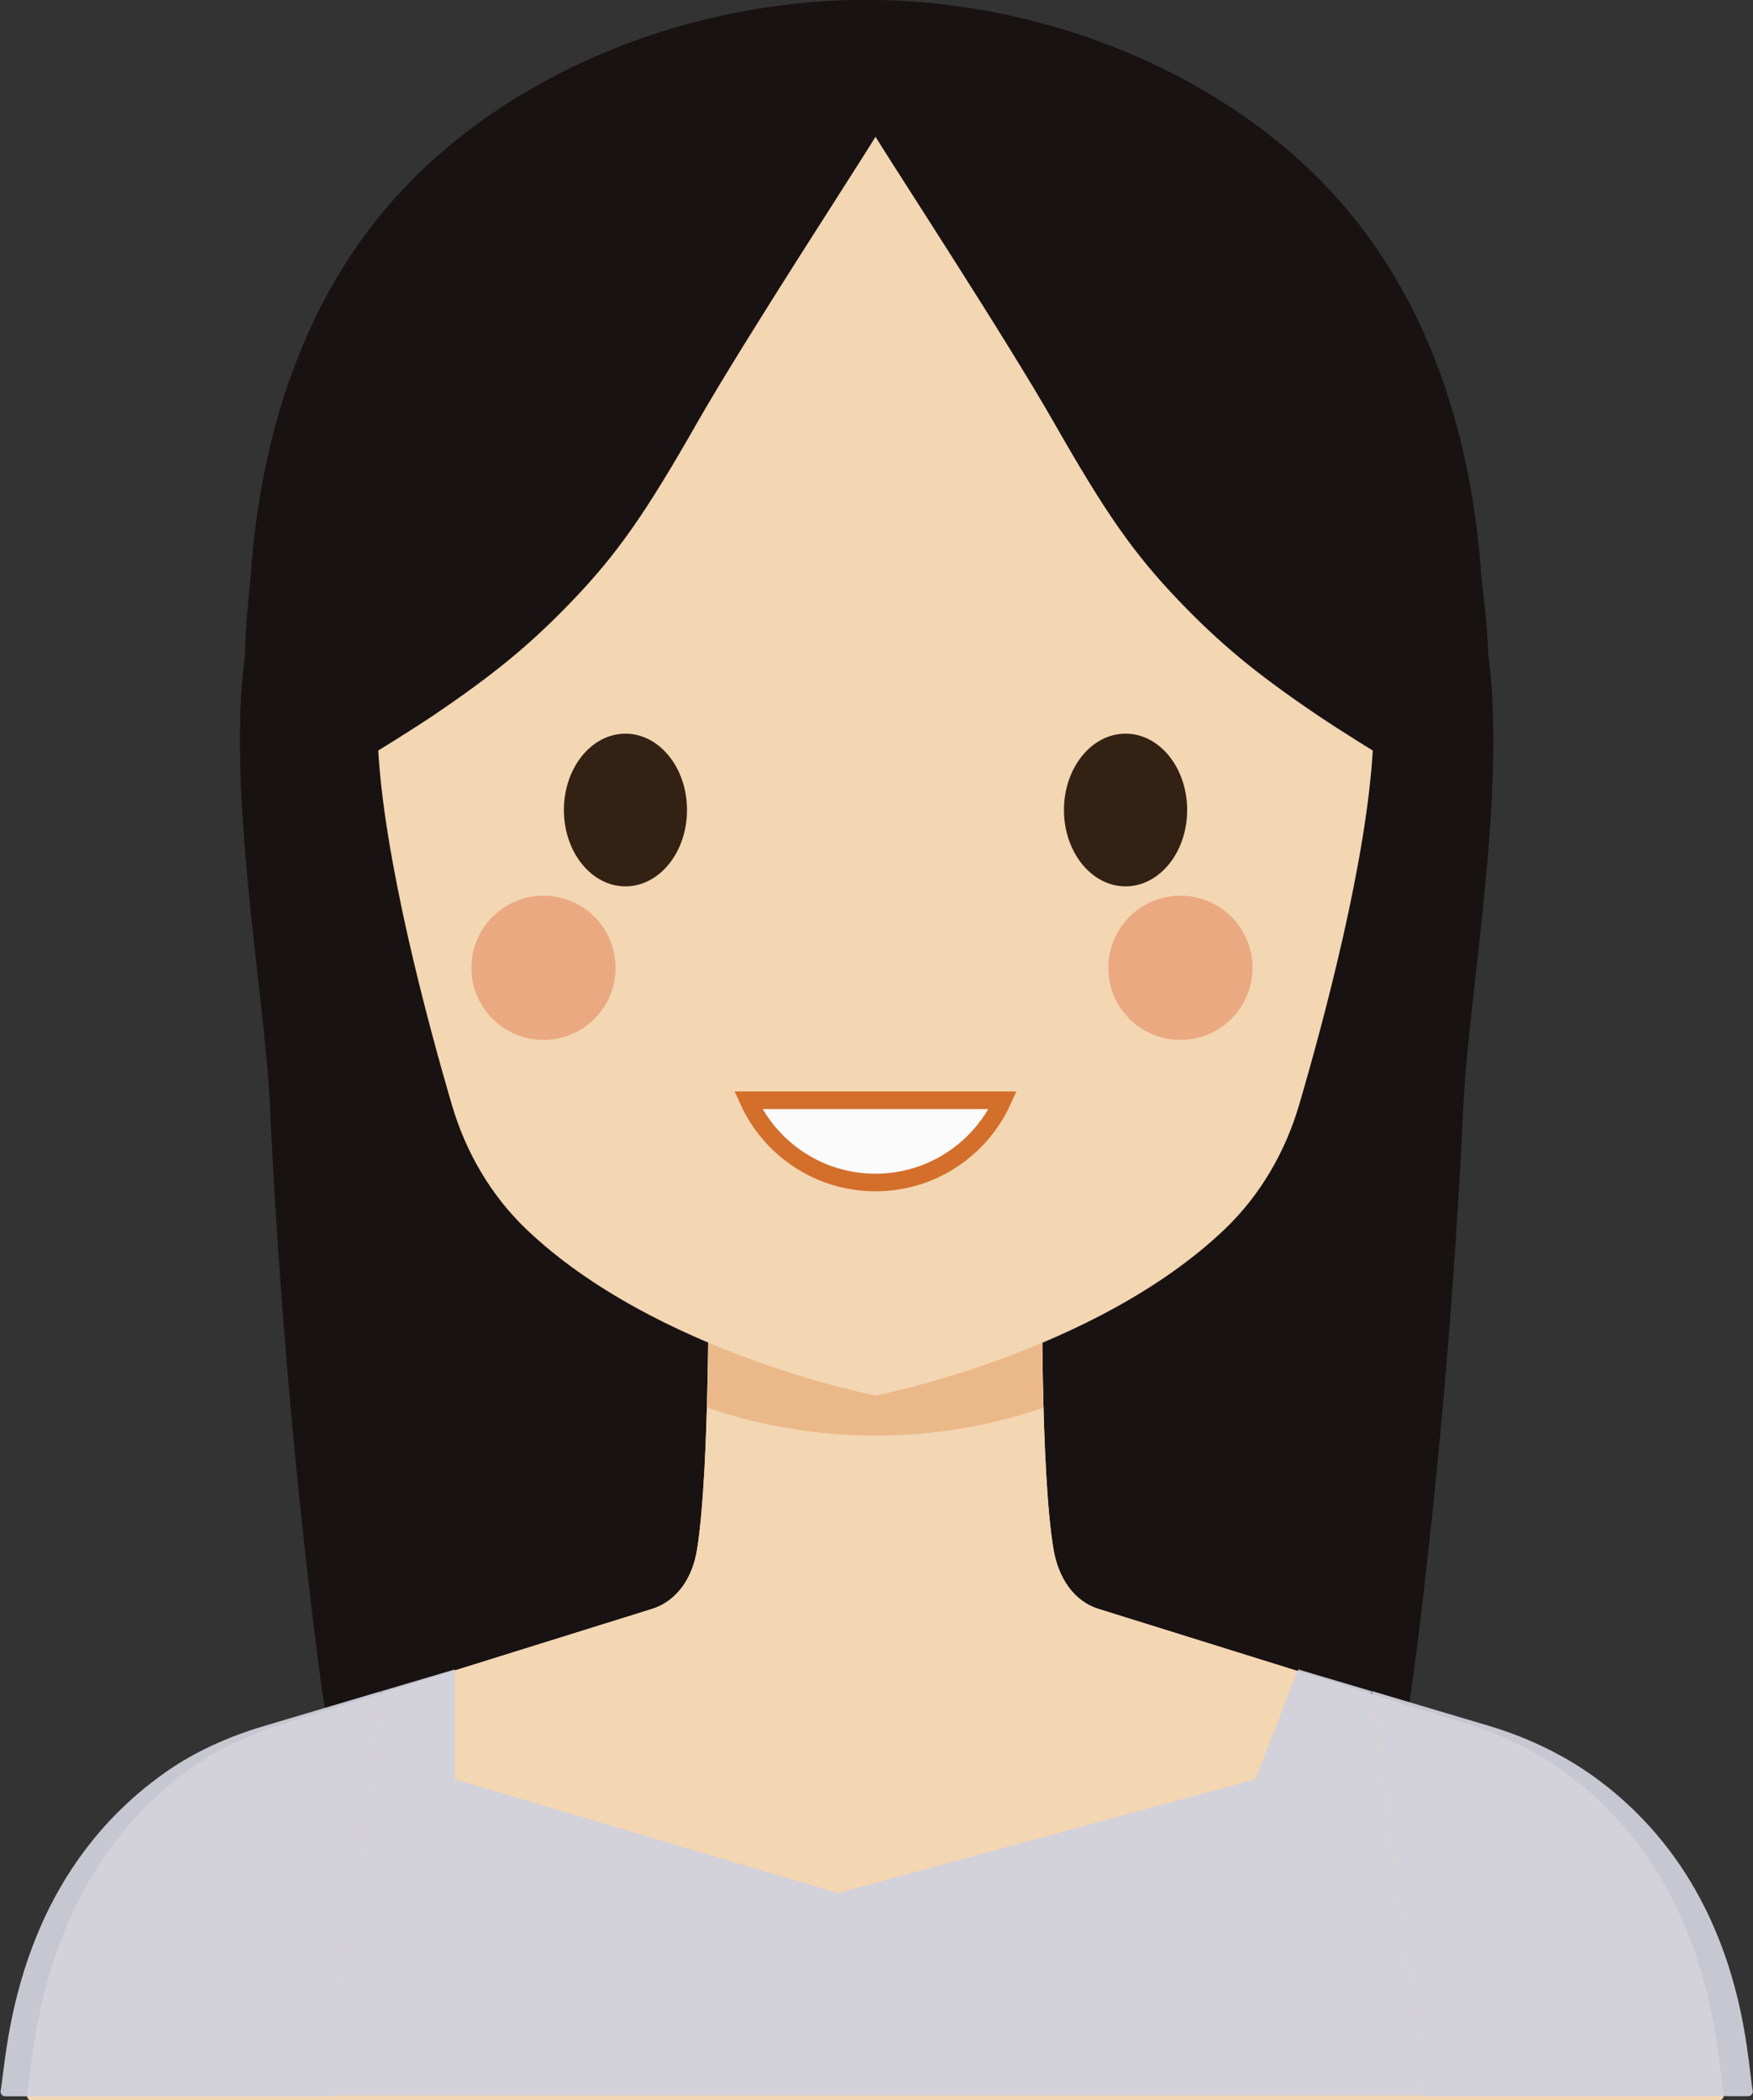 <?xml version="1.0" encoding="UTF-8" standalone="no"?>
<!-- Created with Inkscape (http://www.inkscape.org/) -->

<svg
   xmlns:dc="http://purl.org/dc/elements/1.1/"
   xmlns:cc="http://creativecommons.org/ns#"
   xmlns:rdf="http://www.w3.org/1999/02/22-rdf-syntax-ns#"
   xmlns:svg="http://www.w3.org/2000/svg"
   xmlns="http://www.w3.org/2000/svg"
   xmlns:sodipodi="http://sodipodi.sourceforge.net/DTD/sodipodi-0.dtd"
   xmlns:inkscape="http://www.inkscape.org/namespaces/inkscape"
   width="26.458mm"
   height="31.689mm"
   viewBox="0 0 26.458 31.689"
   version="1.1"
   id="svg5931"
   inkscape:version="0.92.0 r15299"
   sodipodi:docname="Judy.svg">
  <rect x="0" y="0" width="26.458" height="31.689" fill="#333333" stroke="none"/>
  <defs
     id="defs5925">
    <linearGradient
       x1="0"
       y1="0"
       x2="1"
       y2="0"
       gradientUnits="userSpaceOnUse"
       gradientTransform="matrix(0,-43.691,-43.691,0,489.565,221.421)"
       spreadMethod="pad"
       id="linearGradient9580">
      <stop
         style="stop-opacity:1;stop-color:#3a1e0b"
         offset="0"
         id="stop9572" />
      <stop
         style="stop-opacity:1;stop-color:#3a1e0b"
         offset="0.326"
         id="stop9574" />
      <stop
         style="stop-opacity:1;stop-color:#3a1e0b"
         offset="0.777"
         id="stop9576" />
      <stop
         style="stop-opacity:1;stop-color:#904f22"
         offset="1"
         id="stop9578" />
    </linearGradient>
  </defs>
  <sodipodi:namedview
     id="base"
     pagecolor="#ffffff"
     bordercolor="#666666"
     borderopacity="1.0"
     inkscape:pageopacity="0.0"
     inkscape:pageshadow="2"
     inkscape:zoom="2.8"
     inkscape:cx="-12.078802"
     inkscape:cy="30.256955"
     inkscape:document-units="mm"
     inkscape:current-layer="layer1"
     showgrid="false"
     fit-margin-top="0"
     fit-margin-left="0"
     fit-margin-right="0"
     fit-margin-bottom="0"
     inkscape:window-width="1366"
     inkscape:window-height="705"
     inkscape:window-x="-8"
     inkscape:window-y="-8"
     inkscape:window-maximized="1" />
  <g
     inkscape:label="Layer 1"
     inkscape:groupmode="layer"
     id="layer1"
     transform="translate(-58.629,-117.915)"
     style="opacity:0.98">
    <g
       id="g5254">
      <g
         style="fill:#181111;fill-opacity:1;stroke:none"
         transform="matrix(0.192,0,0,-0.192,-22.131,205.075)"
         id="g8820-7-7-3">
        <g
           style="fill:#181111;fill-opacity:1;stroke:none"
           id="g8822-9-1-1">
          <g
             style="fill:#181111;fill-opacity:1;stroke:none"
             id="g8828-3-9-7">
            <g
               style="fill:#181111;fill-opacity:1;stroke:none"
               id="g8830-1-0-2">
              <path
                 inkscape:connector-curvature="0"
                 id="path8840-1-2-2"
                 style="fill:#181111;fill-opacity:1;stroke:none"
                 d="m 492.534,377.046 c -9.265,-16.879 -12.203,-37.136 -8.118,-55.951 v 0 c 1.588,-7.31 4.325,-14.605 9.472,-20.034 v 0 c 5.147,-5.428 13.077,-8.651 20.293,-6.679 v 0 c 6.155,1.682 10.9,6.83 13.586,12.619 v 0 c 2.687,5.788 3.602,12.218 4.378,18.551 v 0 c 1.694,13.839 2.87,27.741 3.525,41.668 v 0 c 0.482,10.248 4.756,31.547 0.434,40.87 v 0 c -1.158,2.499 -2.986,3.565 -5.253,3.565 v 0 c -11.56,-0.002 -34.535,-27.719 -38.317,-34.609" />
            </g>
          </g>
        </g>
      </g>
      <g
         style="fill:#181111;fill-opacity:1"
         transform="matrix(0.192,0,0,-0.192,-22.131,205.075)"
         id="g8842-5-1-9">
        <g
           style="fill:#181111;fill-opacity:1"
           id="g8844-3-6-0">
          <g
             style="fill:#181111;fill-opacity:1"
             id="g8850-5-2-8">
            <g
               style="fill:#181111;fill-opacity:1"
               id="g8852-0-0-7">
              <path
                 inkscape:connector-curvature="0"
                 id="path8862-9-8-3"
                 style="fill:#181111;fill-opacity:1;stroke:none"
                 d="m 441.4,408.09 c -4.32,-9.323 -0.047,-30.622 0.435,-40.87 v 0 c 0.655,-13.927 1.83,-27.829 3.526,-41.668 v 0 c 0.775,-6.333 1.691,-12.763 4.377,-18.551 v 0 c 2.687,-5.789 7.43,-10.937 13.586,-12.619 v 0 c 7.216,-1.972 15.147,1.251 20.294,6.679 v 0 c 5.146,5.429 7.883,12.724 9.47,20.034 v 0 c 4.086,18.815 1.148,39.072 -8.117,55.951 v 0 c -3.782,6.89 -26.756,34.607 -38.317,34.609 v 0 c -2.268,0 -4.095,-1.066 -5.254,-3.565" />
            </g>
          </g>
        </g>
      </g>
      <g
         style="fill:#181111;fill-opacity:1;stroke:none"
         transform="matrix(0.192,0,0,-0.192,80.984,126.565)"
         id="g8872-0-4-9">
        <path
           inkscape:connector-curvature="0"
           id="path8874-5-6-5"
           style="fill:#181111;fill-opacity:1;fill-rule:nonzero;stroke:none"
           d="m 0,0 c -0.682,9.448 -3.303,18.972 -9.114,26.785 -8.577,11.531 -24.067,18.276 -39.241,18.276 -15.175,0 -30.665,-6.745 -39.242,-18.276 C -93.408,18.972 -96.029,9.448 -96.711,0 c -0.19,-2.629 -0.924,-6.992 -0.001,-11.826 4.662,-24.422 19.505,-42.611 44.709,-45.461 1.357,-0.153 2.584,-0.237 3.648,-0.237 1.063,0 2.29,0.084 3.647,0.237 25.204,2.85 38.451,19.009 44.709,45.461 C 1.134,-7.037 0.19,-2.629 0,0" />
      </g>
      <g
         style=""
         transform="matrix(0.192,0,0,-0.192,82.418,144.785)"
         id="g8876-3-5-0">
        <path
           inkscape:connector-curvature="0"
           id="path8878-4-2-7"
           style="fill:#f7d9b5;fill-opacity:1;fill-rule:nonzero;stroke:none"
           d="m 0,0 c -2.54,2.022 -5.469,3.506 -8.569,4.473 l -28.917,9.017 c -2.072,0.627 -3.223,2.533 -3.593,4.666 -1.044,6.033 -0.921,21.931 -0.893,24.521 0.002,0.203 -0.162,0.359 -0.366,0.359 h -25.514 c -0.203,0 -0.367,-0.156 -0.365,-0.36 0.024,-2.563 0.128,-18.169 -0.893,-24.52 -0.344,-2.138 -1.521,-4.039 -3.593,-4.666 L -101.7,4.448 c -2.668,-0.832 -5.229,-2.02 -7.48,-3.676 -11.761,-8.654 -12.099,-22.817 -12.587,-25.452 -0.042,-0.226 0.131,-0.429 0.36,-0.429 h 66.312 66.313 c 0.229,0 0.402,0.203 0.36,0.429 C 11.105,-22.122 10.932,-8.7 0,0" />
      </g>
      <g
         style=""
         transform="matrix(0.192,0,0,-0.192,82.418,144.785)"
         id="g8880-6-9-5">
        <path
           inkscape:connector-curvature="0"
           id="path8882-4-1-4"
           style="fill:#f7d9b5;fill-opacity:1;fill-rule:nonzero;stroke:none"
           d="m 0,0 c -2.54,2.022 -5.469,3.506 -8.569,4.473 l -28.917,9.017 c -2.072,0.627 -3.223,2.533 -3.593,4.666 -1.044,6.033 -0.921,21.931 -0.893,24.521 0.002,0.203 -0.162,0.359 -0.366,0.359 h -25.514 c -0.203,0 -0.367,-0.156 -0.365,-0.36 0.024,-2.563 0.128,-18.169 -0.893,-24.52 -0.344,-2.138 -1.521,-4.039 -3.593,-4.666 L -101.7,4.448 c -2.668,-0.832 -5.229,-2.02 -7.48,-3.676 -11.761,-8.654 -12.099,-22.817 -12.587,-25.452 -0.042,-0.226 0.131,-0.429 0.36,-0.429 h 66.312 66.313 c 0.229,0 0.402,0.203 0.36,0.429 C 11.105,-22.122 10.932,-8.7 0,0" />
      </g>
      <g
         style=""
         transform="matrix(0.192,0,0,-0.192,74.374,139.156)"
         id="g8884-0-3-0">
        <path
           inkscape:connector-curvature="0"
           id="path8886-3-4-0"
           style="fill:#efbc8b;fill-opacity:1;fill-rule:nonzero;stroke:none"
           d="m 0,0 c -0.122,5.43 -0.082,10.59 -0.067,11.969 0.002,0.203 -0.162,0.359 -0.365,0.359 h -25.515 c -0.203,0 -0.367,-0.156 -0.365,-0.359 0.013,-1.377 0.047,-6.518 -0.08,-11.964 C -17.859,-2.918 -8.534,-2.92 0,0" />
      </g>
      <g
         style=""
         transform="matrix(0.192,0,0,-0.192,71.843,119.925)"
         id="g8896-7-1-4">
        <path
           inkscape:connector-curvature="0"
           id="path8898-4-6-4"
           style="fill:#f7d9b5;fill-opacity:1;fill-rule:nonzero;stroke:none"
           d="m 0,0 c -39.13,1.534 -39.697,-35.794 -39.113,-48.066 0.424,-8.909 3.924,-21.861 5.811,-28.29 1.084,-3.693 3.048,-7.101 5.862,-9.786 C -17.226,-95.888 0,-99.2 0,-99.2 c 0,0 17.226,3.312 27.44,13.058 2.814,2.685 4.778,6.093 5.862,9.786 1.887,6.429 5.387,19.381 5.811,28.29 C 39.697,-35.794 39.13,1.534 0,0" />
      </g>
      <g
         style=""
         transform="matrix(0.192,0,0,-0.192,67.92,132.518)"
         id="g8900-9-9-2">
        <path
           inkscape:connector-curvature="0"
           id="path8902-4-1-7"
           style="fill:#efab84;fill-opacity:1;fill-rule:nonzero;stroke:none"
           d="m 0,0 c 0,-3.13 -2.537,-5.667 -5.667,-5.667 -3.13,0 -5.667,2.537 -5.667,5.667 0,3.13 2.537,5.667 5.667,5.667 C -2.537,5.667 0,3.13 0,0" />
      </g>
      <g
         style=""
         transform="matrix(0.192,0,0,-0.192,77.533,132.518)"
         id="g8904-7-2-3">
        <path
           inkscape:connector-curvature="0"
           id="path8906-7-7-3"
           style="fill:#efab84;fill-opacity:1;fill-rule:nonzero;stroke:none"
           d="m 0,0 c 0,-3.13 -2.537,-5.667 -5.667,-5.667 -3.13,0 -5.667,2.537 -5.667,5.667 0,3.13 2.537,5.667 5.667,5.667 C -2.537,5.667 0,3.13 0,0" />
      </g>
      <g
         style=""
         transform="matrix(0.192,0,0,-0.192,69.923,134.517)"
         id="g8916-8-4-0">
        <path
           inkscape:connector-curvature="0"
           id="path8918-2-9-2"
           style="fill:#ffffff;fill-opacity:1;fill-rule:nonzero;stroke:none"
           d="m 0,0 c 1.725,-3.807 5.548,-6.46 9.999,-6.46 4.452,0 8.276,2.653 10,6.46 z" />
      </g>
      <g
         style=""
         transform="matrix(0.192,0,0,-0.192,69.923,134.517)"
         id="g8920-5-5-6">
        <path
           inkscape:connector-curvature="0"
           id="path8922-6-9-7"
           style="fill:none;stroke:#d6702b;stroke-width:1.383;stroke-linecap:butt;stroke-linejoin:miter;stroke-miterlimit:10;stroke-dasharray:none;stroke-opacity:1"
           d="m 0,0 c 1.725,-3.807 5.548,-6.46 9.999,-6.46 4.452,0 8.276,2.653 10,6.46 z" />
      </g>
      <g
         style="fill:#d3d3df;fill-opacity:0.941;stroke:none;stroke-opacity:1"
         transform="matrix(0.198,0,0,-0.189,62.611,143.959)"
         id="g8550-7-1-0">
        <path
           inkscape:connector-curvature="0"
           id="path8552-4-5-6"
           style="fill:#d3d3df;fill-opacity:0.941;fill-rule:nonzero;stroke:none;stroke-opacity:1"
           d="m 0,0 c -2.668,-0.832 -5.229,-2.019 -7.48,-3.675 -11.761,-8.655 -12.099,-22.817 -12.587,-25.453 -0.041,-0.225 0.131,-0.429 0.36,-0.429 H 4.926 l 4.031,32.35 z" />
      </g>
      <g
         style="fill:#d3d3df;fill-opacity:0.941;stroke:none"
         transform="matrix(0.196,0,0,-0.189,82.526,144.798)"
         id="g8558-6-8-4">
        <path
           inkscape:connector-curvature="0"
           id="path8560-3-6-2"
           style="fill:#d3d3df;fill-opacity:0.941;fill-rule:nonzero;stroke:none;stroke-width:1.005;stroke-opacity:1"
           d="M 1.341,0 C -1.227,2.022 -4.187,3.506 -7.321,4.473 l -8.974,2.767 4.075,-32.349 h 24.901 c 0.231,0 0.406,0.203 0.364,0.429 C 12.567,-22.122 12.392,-8.7 1.341,0" />
      </g>
      <path
         d="m 78.225,143.105 -0.651,1.657 -6.298,1.717 -5.785,-1.717 v -1.657 l -1.103,0.327 -0.8,6.101 h 8.204 0.065 0.065 8.204 l -0.8,-6.101 z"
         style="fill:#d3d3df;fill-opacity:0.941;fill-rule:nonzero;stroke:none;stroke-width:0.193;stroke-opacity:1"
         id="path8564-2-0-2"
         inkscape:connector-curvature="0"
         sodipodi:nodetypes="ccccccccccccc" />
      <path
         inkscape:connector-curvature="0"
         id="path9618-9-5-9-6"
         style="fill:#332113;fill-opacity:1;fill-rule:nonzero;stroke:none;stroke-width:0.192"
         d="m 68.069,128.985 c 0.513,0 0.929,0.516 0.929,1.152 0,0.636 -0.416,1.152 -0.929,1.152 -0.513,0 -0.929,-0.516 -0.929,-1.152 0,-0.636 0.416,-1.152 0.929,-1.152" />
      <g
         style=""
         transform="matrix(0.192,0,0,-0.192,75.617,128.985)"
         id="g9620-5-7-8-7">
        <path
           inkscape:connector-curvature="0"
           id="path9622-7-3-7-1"
           style="fill:#332113;fill-opacity:1;fill-rule:nonzero;stroke:none"
           d="m 0,0 c 2.674,0 4.842,-2.686 4.842,-6 0,-3.314 -2.168,-6 -4.842,-6 -2.674,0 -4.842,2.686 -4.842,6 0,3.314 2.168,6 4.842,6" />
      </g>
      <path
         sodipodi:nodetypes="cscccccccccccssccsccscc"
         inkscape:connector-curvature="0"
         id="path15962"
         d="m 62.922,129.836 c 0.02,-0.106 0.427,-1.831 0.905,-3.833 l 0.869,-3.639 2.222,-1.38 2.222,-1.38 2.702,0.32 2.13,-0.642 1.77,0.734 c 1.133,0.469 1.791,0.773 1.827,0.842 0.031,0.06 0.512,1.27 1.069,2.688 0.853,2.174 1.103,2.883 1.584,4.508 0.314,1.061 0.559,1.941 0.544,1.957 -0.036,0.037 -1.529,-0.851 -2.247,-1.337 -0.906,-0.613 -1.454,-1.066 -2.073,-1.712 -0.678,-0.708 -1.099,-1.308 -1.883,-2.684 -0.72,-1.265 -2.47,-3.941 -2.72,-4.355 -0.245,-0.407 0.245,-0.407 0,0 -0.249,0.415 -1.996,3.091 -2.717,4.355 -0.784,1.376 -1.205,1.976 -1.883,2.684 -0.619,0.646 -1.167,1.098 -2.073,1.712 -0.594,0.402 -2.171,1.354 -2.243,1.354 -0.023,0 -0.025,-0.087 -0.005,-0.194 z"
         style="fill:#181111;fill-opacity:1;fill-rule:evenodd;stroke:#181111;stroke-width:0.059;stroke-linecap:round;stroke-linejoin:round;stroke-miterlimit:4;stroke-dasharray:none;stroke-opacity:1;paint-order:fill markers stroke" />
    </g>
  </g>
</svg>
